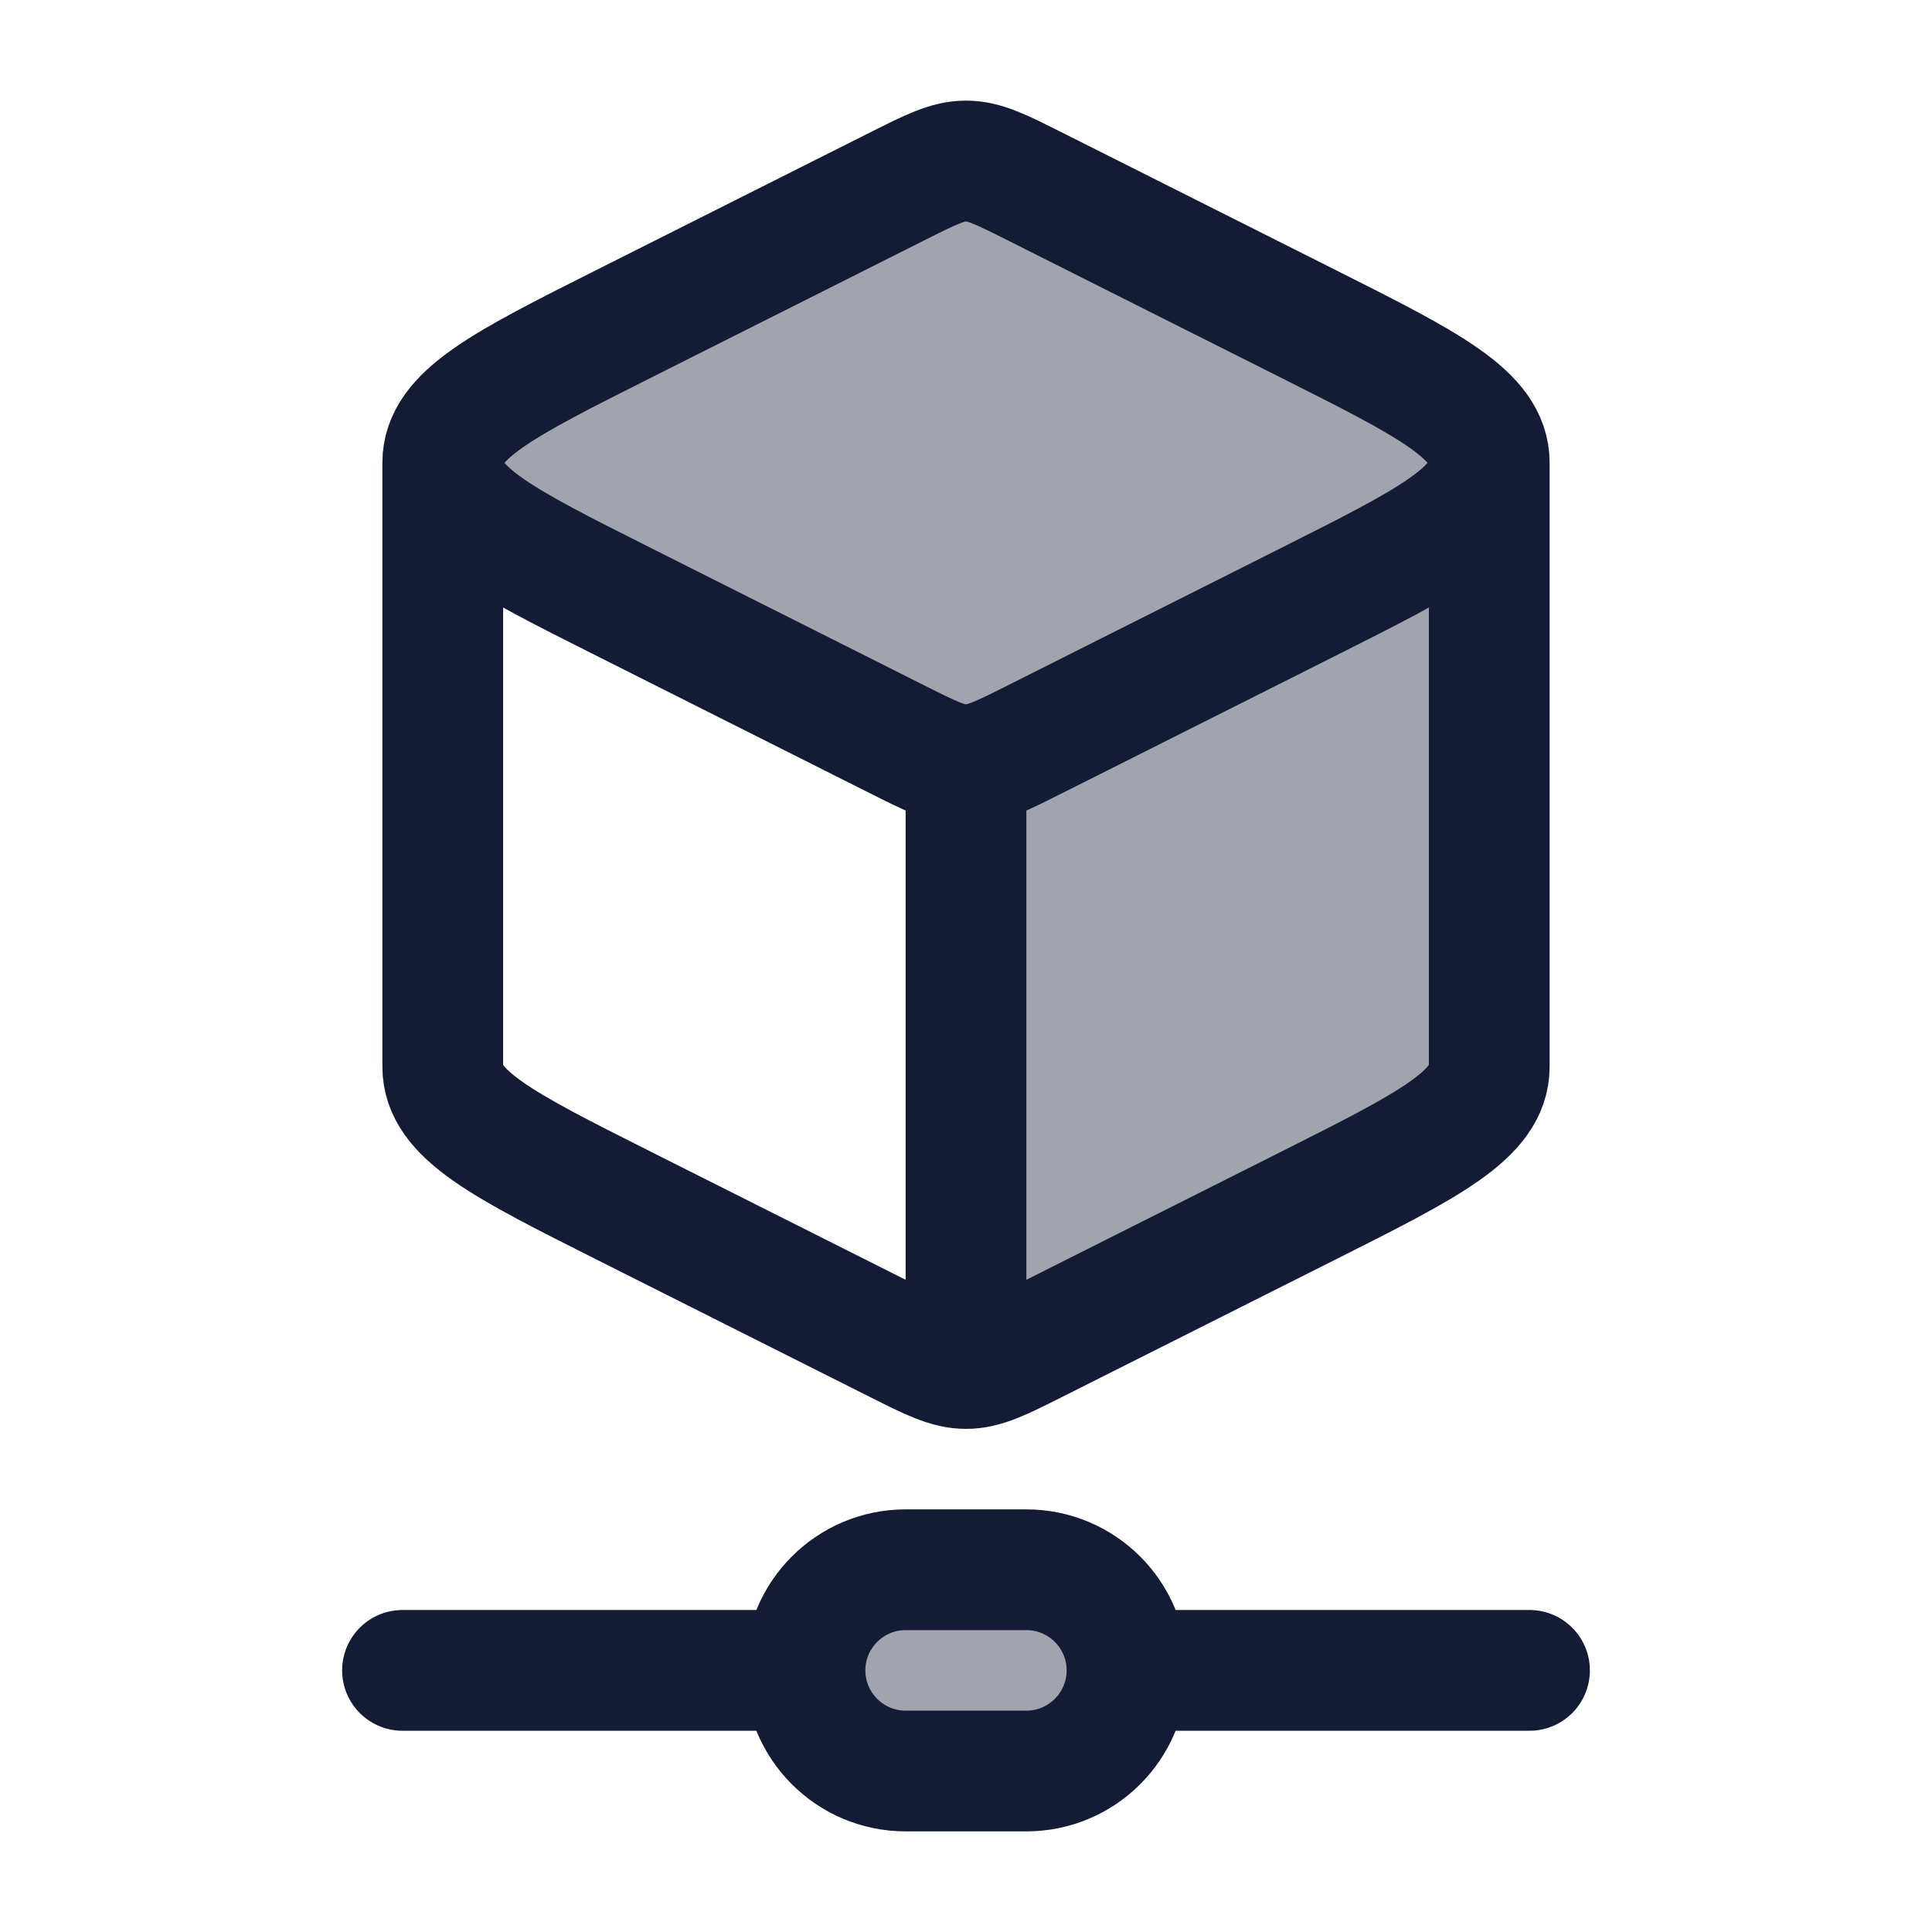 <svg width="24" height="24" viewBox="0 0 24 24" fill="none" xmlns="http://www.w3.org/2000/svg">
<path opacity="0.4" d="M12.86 16.682L16.25 14.978C17.75 14.224 18.5 13.847 18.5 13.25V5.75C18.5 5.153 17.75 4.776 16.25 4.022L16.25 4.022L12.86 2.318C12.438 2.106 12.227 2 12 2C11.773 2 11.562 2.106 11.14 2.318L7.75 4.022C6.25 4.776 5.5 5.153 5.5 5.75C5.5 6.347 6.25 6.724 7.75 7.478L11.14 9.182C11.562 9.394 11.773 9.5 12 9.5V17C12.227 17 12.438 16.894 12.86 16.682Z" fill="#141B34"/>
<path opacity="0.4" d="M12.75 22H11.25C10.56 22 10 21.44 10 20.75C10 20.06 10.56 19.5 11.25 19.5H12.75C13.44 19.5 14 20.06 14 20.75C14 21.44 13.44 22 12.75 22Z" fill="#141B34"/>
<path d="M12 17C12.227 17 12.438 16.894 12.86 16.682L16.25 14.978C17.75 14.224 18.5 13.847 18.5 13.25V5.75M12 17C11.773 17 11.562 16.894 11.14 16.682L7.75 14.978C6.25 14.224 5.5 13.847 5.5 13.25V5.75M12 17V9.5M18.5 5.75C18.5 5.153 17.75 4.776 16.25 4.022L12.86 2.318C12.438 2.106 12.227 2 12 2C11.773 2 11.562 2.106 11.14 2.318L7.75 4.022C6.25 4.776 5.5 5.153 5.5 5.75M18.5 5.75C18.5 6.347 17.75 6.724 16.25 7.478L12.86 9.182C12.438 9.394 12.227 9.5 12 9.5M5.5 5.75C5.5 6.347 6.25 6.724 7.75 7.478L11.14 9.182C11.562 9.394 11.773 9.5 12 9.5" stroke="#141B34" stroke-width="1.5" stroke-linejoin="round"/>
<path d="M10 20.75C10 20.06 10.56 19.5 11.25 19.5H12.75C13.44 19.5 14 20.06 14 20.75M10 20.75C10 21.44 10.56 22 11.25 22H12.75C13.44 22 14 21.44 14 20.75M10 20.75H5M14 20.75H19" stroke="#141B34" stroke-width="1.5" stroke-linecap="round"/>
</svg>

